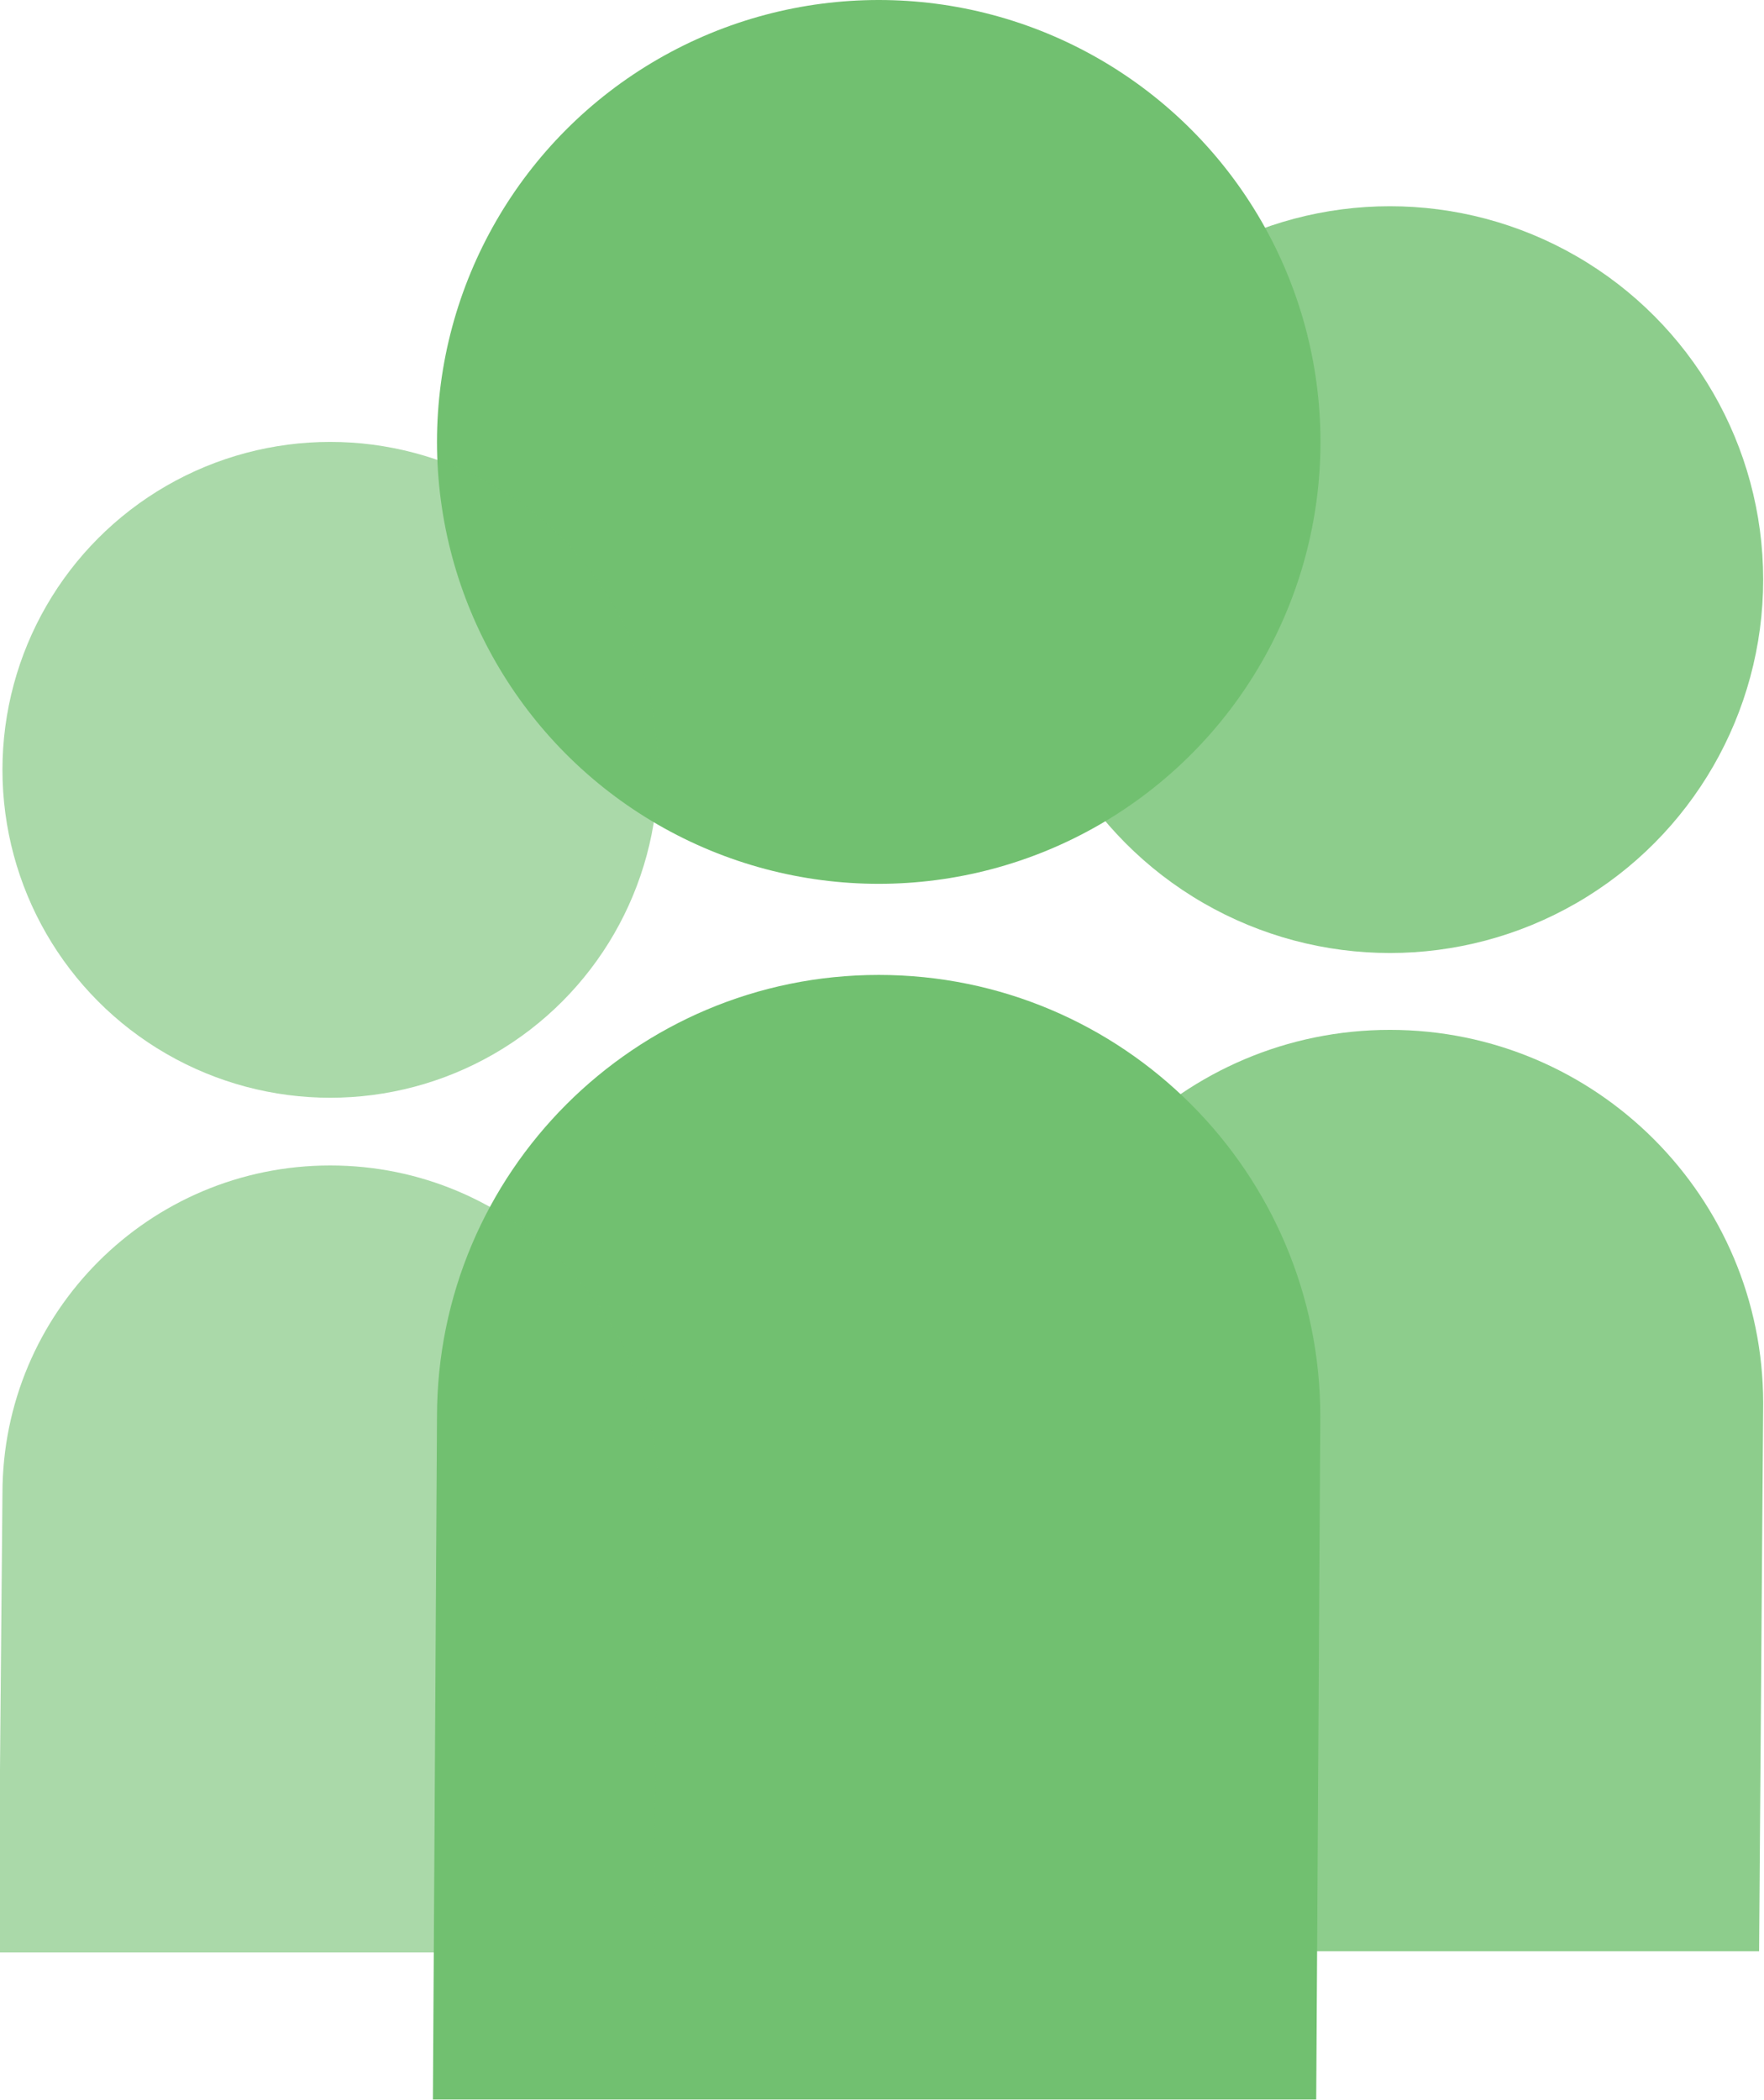 <?xml version="1.0" encoding="utf-8"?>
<!-- Generator: Adobe Illustrator 19.0.0, SVG Export Plug-In . SVG Version: 6.00 Build 0)  -->
<svg version="1.1" id="Layer_1" xmlns="http://www.w3.org/2000/svg" xmlns:xlink="http://www.w3.org/1999/xlink" x="0px" y="0px"
	 viewBox="0 0 1079 1284" style="enable-background:new 0 0 1079 1284;" xml:space="preserve">
<style type="text/css">
	.st0{opacity:0.8;fill:#71C070;}
	.st1{fill:#71C070;}
	.st2{opacity:0.6;}
</style>
<g id="XMLID_610_">
	<g id="XMLID_809_">
		<path id="XMLID_815_" class="st0" d="M850.2,629.7L850.2,629.7C724.1,629.7,622,731.9,622,858l-2.5,335.1H1076l2.5-335.1
			C1078.5,731.9,976.3,629.7,850.2,629.7z"/>
		<circle id="XMLID_814_" class="st0" cx="850.2" cy="354.4" r="228.3"/>
	</g>
	<g id="XMLID_658_">
		<path id="XMLID_803_" class="st1" d="M537.5,596.1L537.5,596.1c-149.2,0-270.2,121-270.2,270.2l-2.5,417.4h540.3l2.5-417.4
			C807.7,717,686.7,596.1,537.5,596.1z"/>
		<circle id="XMLID_798_" class="st1" cx="537.5" cy="270.2" r="270.2"/>
	</g>
	<g id="XMLID_655_" class="st2">
		<path id="XMLID_657_" class="st1" d="M202,712.6L202,712.6C91.3,712.6,1.5,802.4,1.5,913.1L-1,1193.8h401.1l2.5-280.7
			C402.5,802.4,312.8,712.6,202,712.6z"/>
		<circle id="XMLID_656_" class="st1" cx="202" cy="470.7" r="200.5"/>
	</g>
</g>
</svg>
